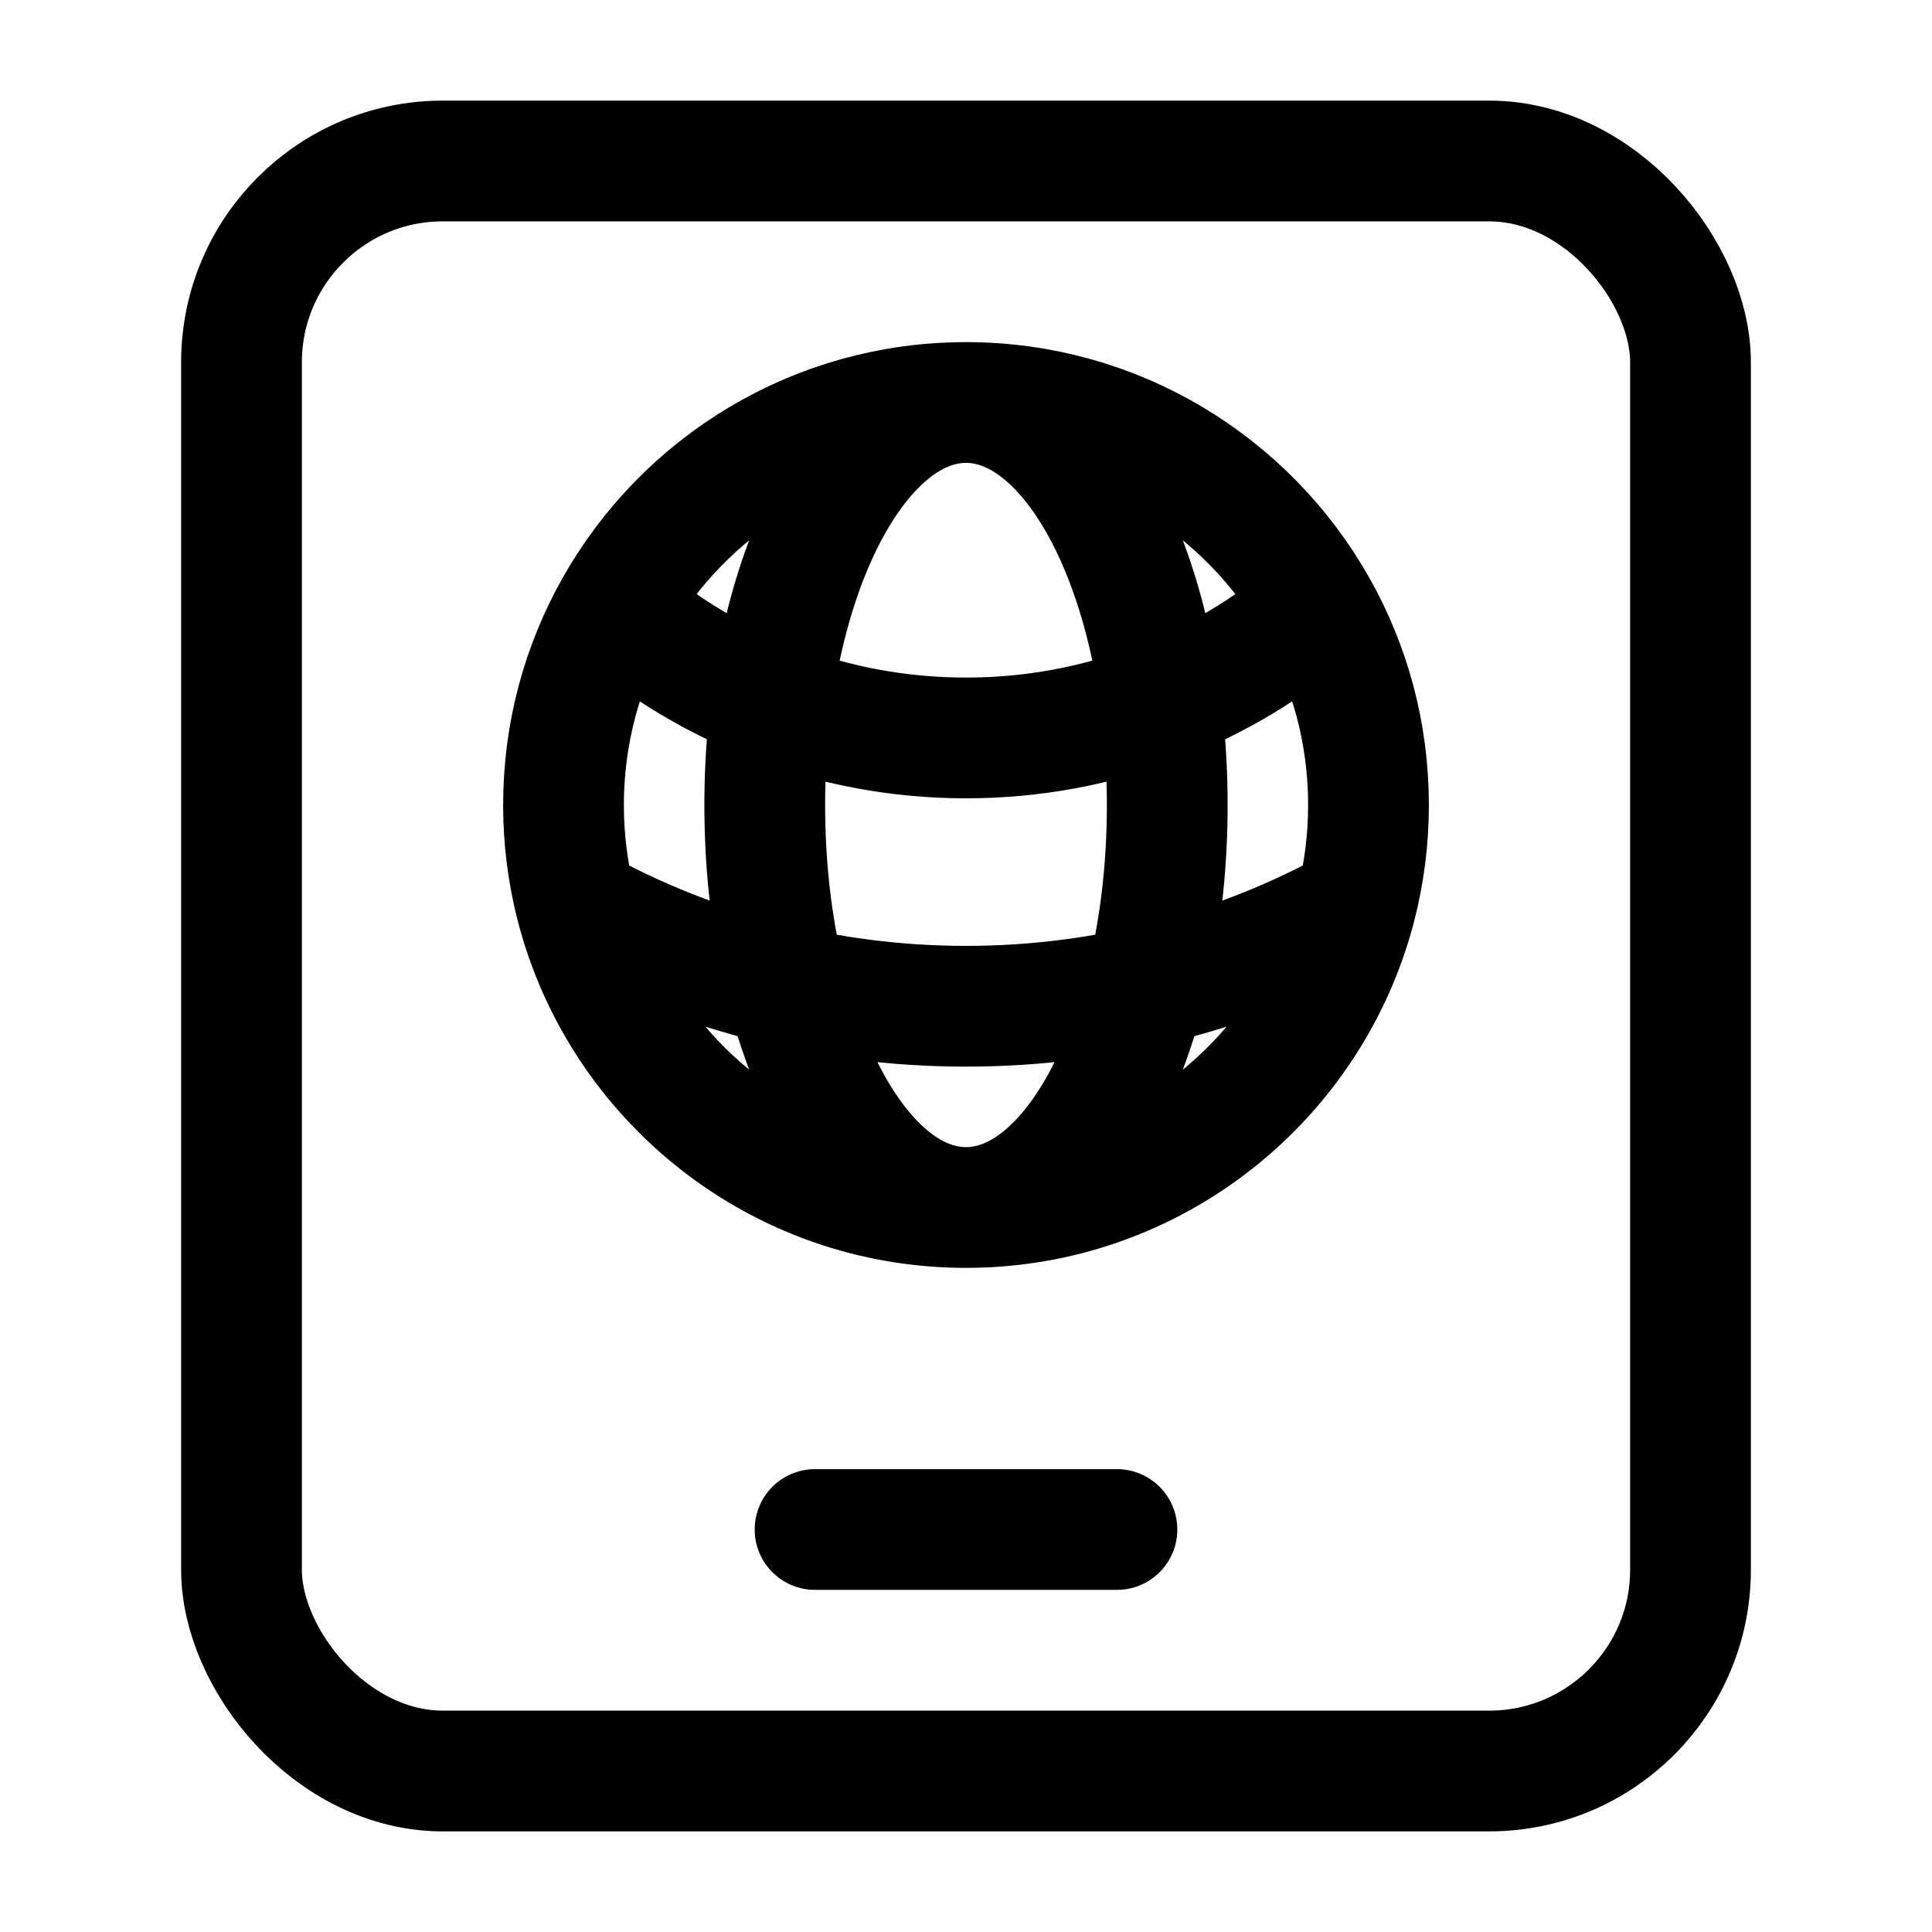 <svg  viewBox="0 0 24 24" fill="none" xmlns="http://www.w3.org/2000/svg">
<rect x="3" y="2" width="18" height="20" rx="2.5" stroke="currentColor" stroke-width="1.5" stroke-linecap="round" stroke-linejoin="round"/>
<path d="M10.125 19H13.875" stroke="currentColor" stroke-width="1.5" stroke-linecap="round" stroke-linejoin="round"/>
<path d="M12 15C14.329 15 16.286 13.407 16.842 11.252M12 15C9.671 15 7.714 13.407 7.158 11.252M12 15C13.381 15 14.5 12.761 14.5 10C14.5 7.239 13.381 5 12 5M12 15C10.619 15 9.5 12.761 9.5 10C9.5 7.239 10.619 5 12 5M12 5C13.87 5 15.499 6.026 16.357 7.546M12 5C10.13 5 8.501 6.026 7.643 7.546M16.357 7.546C15.189 8.556 13.666 9.167 12 9.167C10.334 9.167 8.811 8.556 7.643 7.546M16.357 7.546C16.767 8.271 17 9.108 17 10C17 10.432 16.945 10.852 16.842 11.252M16.842 11.252C15.407 12.047 13.757 12.5 12 12.5C10.243 12.5 8.593 12.047 7.158 11.252M7.158 11.252C7.055 10.852 7 10.432 7 10C7 9.108 7.234 8.271 7.643 7.546" stroke="currentColor" stroke-width="1.5" stroke-linecap="round" stroke-linejoin="round"/>
</svg>
